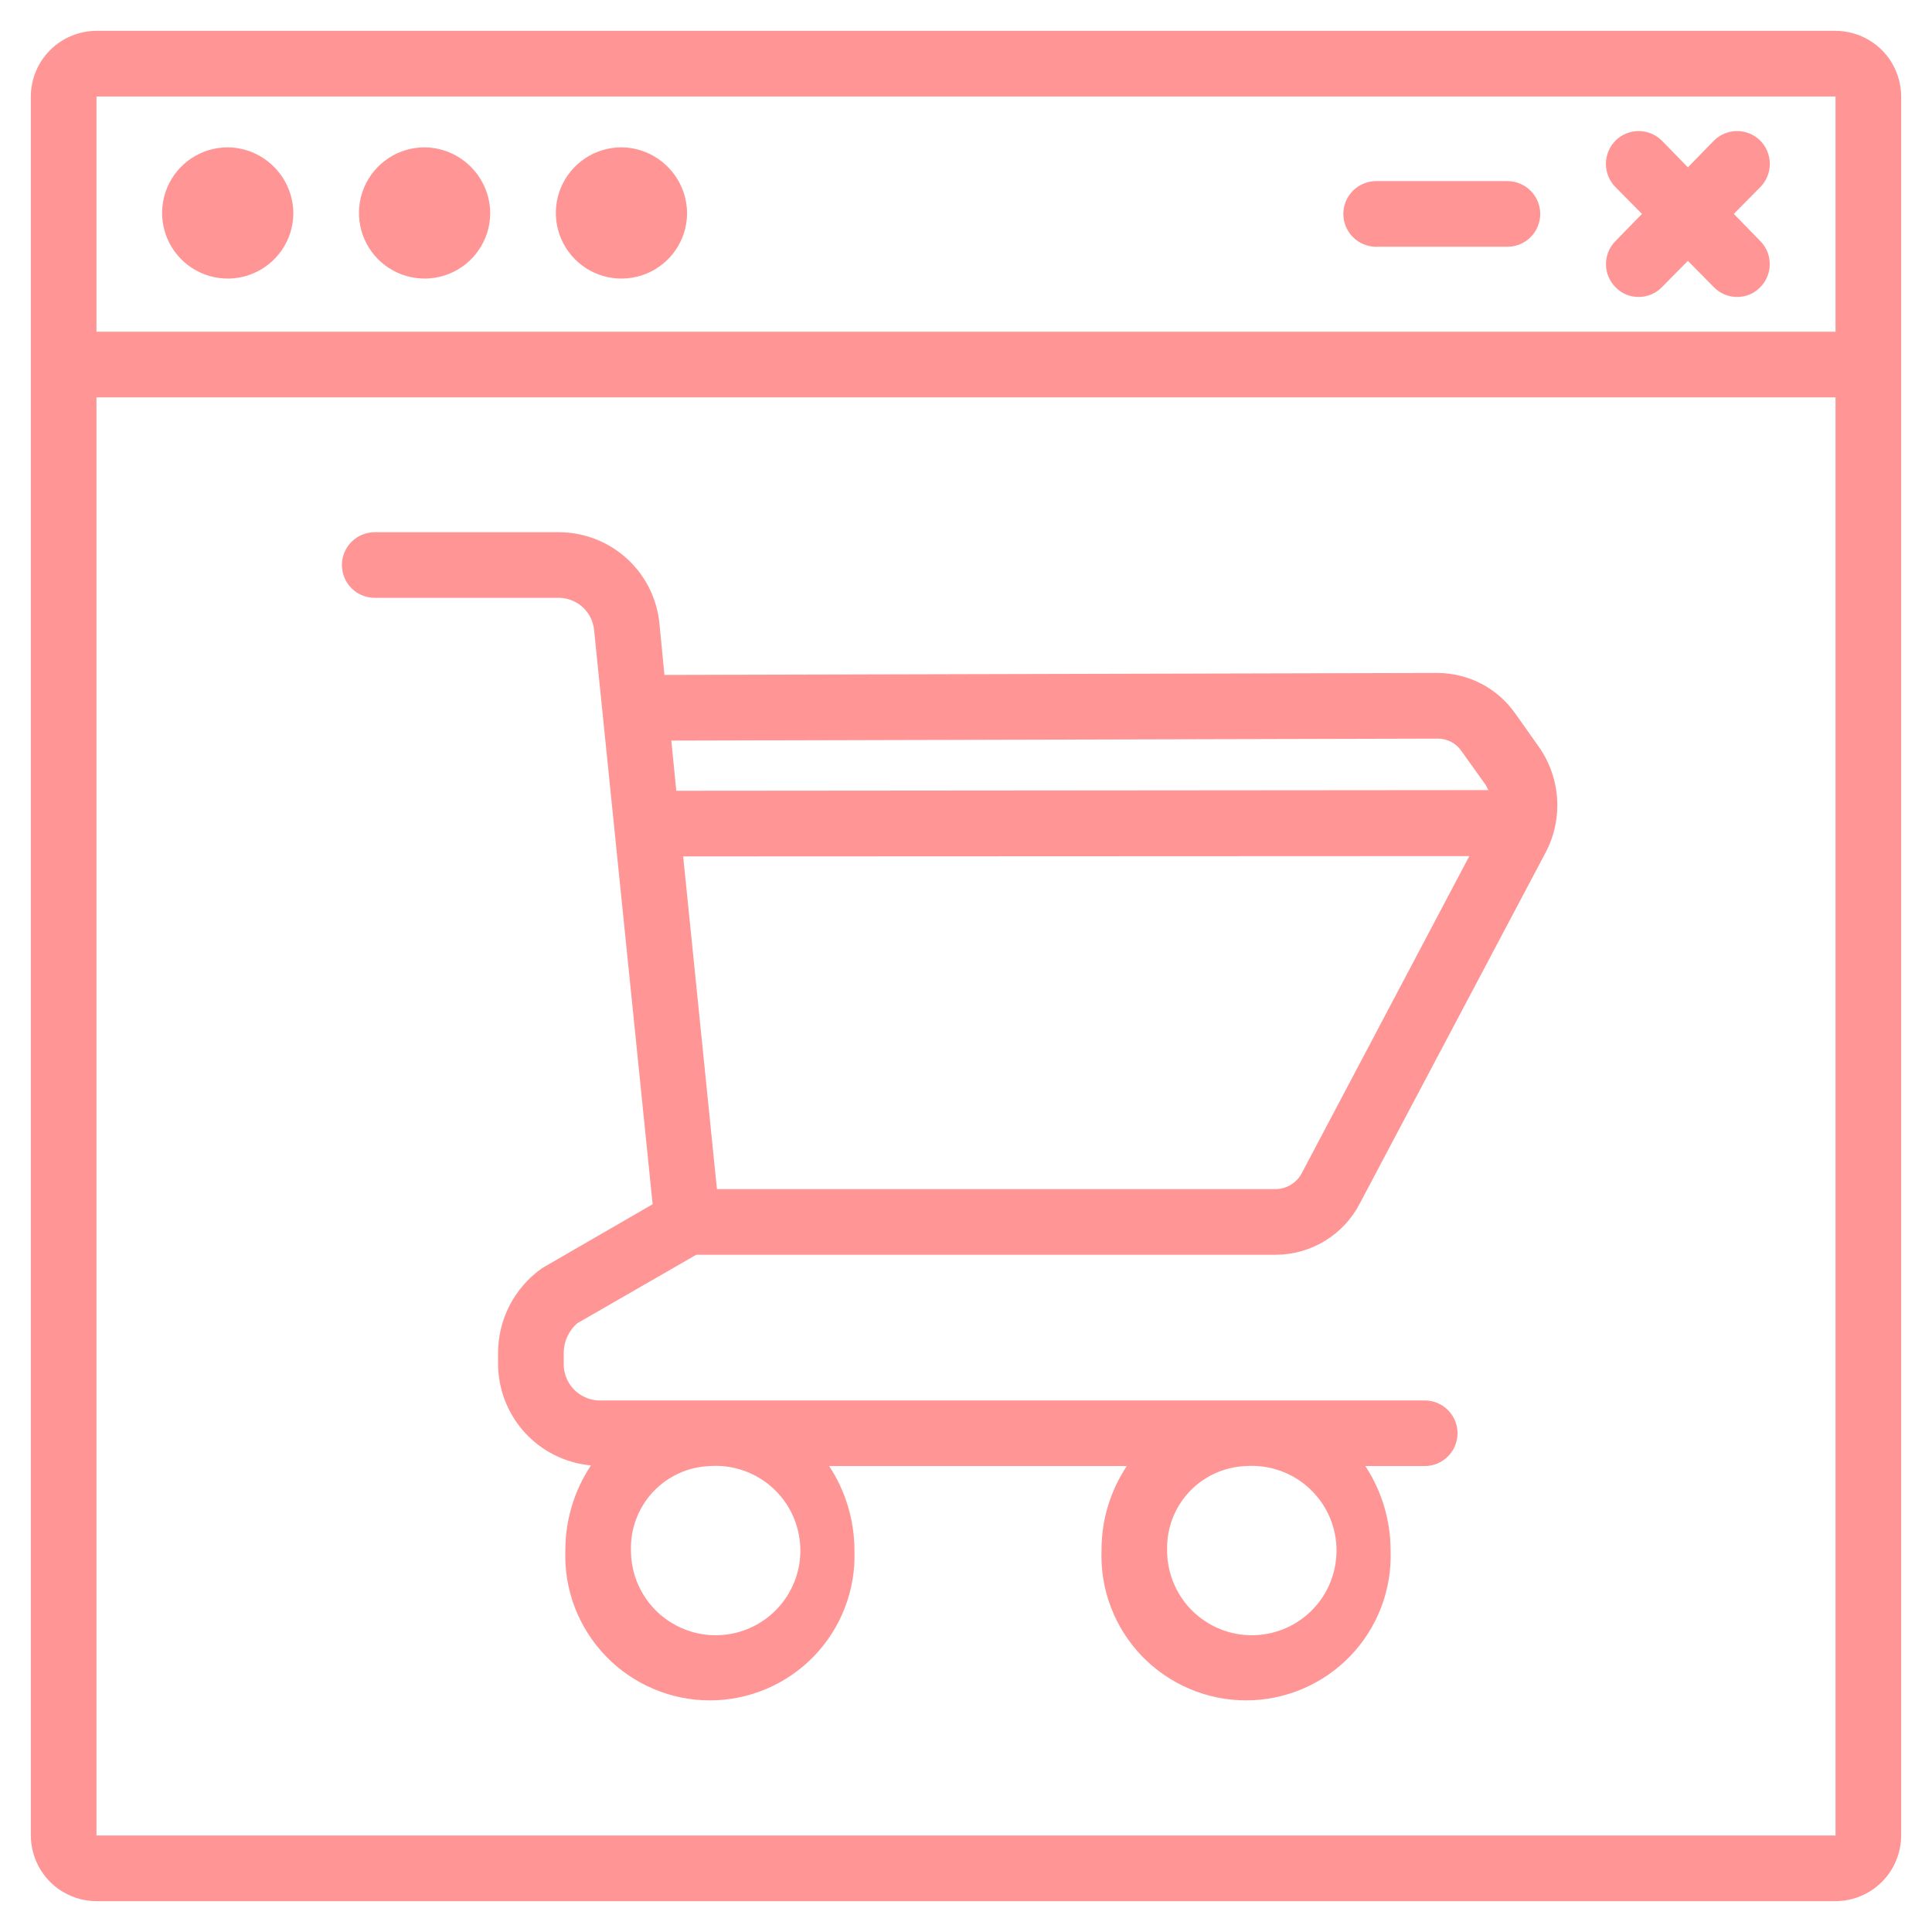 <svg width="46" height="46" viewBox="0 0 46 46" fill="none" xmlns="http://www.w3.org/2000/svg">
<path d="M11.672 5.094C11.667 5.402 11.572 5.702 11.397 5.955C11.223 6.209 10.977 6.406 10.691 6.52C10.405 6.635 10.092 6.663 9.79 6.6C9.489 6.537 9.213 6.386 8.996 6.167C8.78 5.947 8.634 5.669 8.575 5.367C8.517 5.064 8.549 4.751 8.668 4.467C8.787 4.183 8.987 3.94 9.244 3.77C9.5 3.599 9.801 3.508 10.109 3.508C10.526 3.512 10.925 3.681 11.217 3.979C11.51 4.276 11.674 4.677 11.672 5.094Z" fill="#FF9595"/>
<path d="M6.984 5.094C6.98 5.402 6.884 5.702 6.71 5.955C6.535 6.209 6.289 6.406 6.004 6.52C5.718 6.635 5.404 6.663 5.103 6.6C4.801 6.537 4.525 6.386 4.309 6.167C4.093 5.947 3.946 5.669 3.888 5.367C3.829 5.064 3.862 4.751 3.981 4.467C4.099 4.183 4.3 3.94 4.556 3.77C4.813 3.599 5.114 3.508 5.422 3.508C5.839 3.512 6.237 3.681 6.53 3.979C6.823 4.276 6.986 4.677 6.984 5.094Z" fill="#FF9595"/>
<path d="M16.359 5.094C16.355 5.402 16.259 5.702 16.085 5.955C15.91 6.209 15.665 6.406 15.379 6.52C15.093 6.635 14.779 6.663 14.478 6.6C14.176 6.537 13.9 6.386 13.684 6.167C13.468 5.947 13.321 5.669 13.263 5.367C13.204 5.064 13.237 4.751 13.355 4.467C13.474 4.183 13.675 3.94 13.931 3.77C14.188 3.599 14.489 3.508 14.797 3.508C15.214 3.512 15.612 3.681 15.905 3.979C16.198 4.276 16.361 4.677 16.359 5.094Z" fill="#FF9595"/>
<path d="M43.703 0.734H2.297C1.883 0.736 1.486 0.901 1.193 1.193C0.901 1.486 0.736 1.883 0.734 2.297V43.703C0.736 44.117 0.901 44.514 1.193 44.807C1.486 45.099 1.883 45.264 2.297 45.266H43.703C44.117 45.264 44.514 45.099 44.807 44.807C45.099 44.514 45.264 44.117 45.266 43.703V2.297C45.264 1.883 45.099 1.486 44.807 1.193C44.514 0.901 44.117 0.736 43.703 0.734ZM43.703 43.703H2.297V9.461H43.703V43.703ZM43.703 7.898H2.297V2.297H43.703V7.898Z" fill="#FF9595"/>
<path d="M41.914 5.742C42.059 5.889 42.139 6.088 42.137 6.294C42.136 6.501 42.053 6.698 41.906 6.843C41.835 6.916 41.75 6.974 41.656 7.013C41.562 7.052 41.461 7.071 41.359 7.07C41.256 7.071 41.153 7.05 41.058 7.01C40.963 6.97 40.876 6.91 40.805 6.836L40.188 6.211L39.57 6.836C39.499 6.91 39.413 6.97 39.317 7.01C39.222 7.05 39.119 7.071 39.016 7.07C38.914 7.071 38.813 7.052 38.719 7.013C38.625 6.974 38.54 6.916 38.469 6.843C38.322 6.698 38.239 6.501 38.238 6.294C38.236 6.088 38.316 5.889 38.461 5.742L39.094 5.093L38.461 4.453C38.316 4.304 38.235 4.104 38.236 3.897C38.238 3.689 38.321 3.49 38.469 3.343C38.616 3.199 38.815 3.119 39.021 3.12C39.228 3.122 39.425 3.205 39.57 3.351L40.188 3.984L40.805 3.351C40.95 3.205 41.148 3.122 41.354 3.12C41.56 3.119 41.759 3.199 41.906 3.343C42.054 3.49 42.137 3.689 42.139 3.897C42.14 4.104 42.059 4.304 41.914 4.453L41.281 5.093L41.914 5.742Z" fill="#FF9595"/>
<path d="M36.672 5.094C36.672 5.301 36.59 5.5 36.443 5.646C36.297 5.793 36.098 5.875 35.891 5.875H32.766C32.558 5.875 32.36 5.793 32.213 5.646C32.067 5.5 31.984 5.301 31.984 5.094C31.984 4.887 32.067 4.688 32.213 4.541C32.36 4.395 32.558 4.312 32.766 4.312H35.891C36.098 4.312 36.297 4.395 36.443 4.541C36.59 4.688 36.672 4.887 36.672 5.094Z" fill="#FF9595"/>
<path d="M13.742 31.508L16.578 29.875H30.383C30.794 29.873 31.198 29.758 31.549 29.543C31.9 29.328 32.186 29.022 32.375 28.656L36.805 20.289C37.011 19.895 37.104 19.451 37.073 19.007C37.043 18.563 36.891 18.136 36.633 17.773L36.07 16.977C35.862 16.685 35.588 16.446 35.271 16.28C34.953 16.115 34.6 16.027 34.242 16.023H34.234L15.82 16.07L15.703 14.867C15.65 14.273 15.379 13.72 14.942 13.314C14.504 12.909 13.932 12.68 13.336 12.672H8.922C8.715 12.672 8.516 12.754 8.369 12.901C8.223 13.047 8.141 13.246 8.141 13.453C8.141 13.66 8.223 13.859 8.369 14.006C8.516 14.152 8.715 14.234 8.922 14.234H13.336C13.546 14.244 13.745 14.33 13.895 14.477C14.045 14.624 14.135 14.822 14.148 15.031L15.539 28.672L12.906 30.195C12.581 30.424 12.316 30.729 12.133 31.082C11.951 31.436 11.857 31.829 11.859 32.227V32.445C11.854 33.056 12.078 33.647 12.487 34.1C12.897 34.553 13.462 34.835 14.07 34.891C13.671 35.49 13.459 36.194 13.461 36.914C13.444 37.377 13.52 37.838 13.685 38.27C13.851 38.703 14.101 39.097 14.423 39.431C14.744 39.764 15.129 40.029 15.555 40.21C15.981 40.392 16.439 40.485 16.902 40.485C17.365 40.485 17.823 40.392 18.25 40.21C18.675 40.029 19.061 39.764 19.382 39.431C19.703 39.097 19.954 38.703 20.119 38.27C20.285 37.838 20.361 37.377 20.344 36.914C20.343 36.2 20.134 35.503 19.742 34.906H26.828C26.433 35.501 26.223 36.2 26.227 36.914C26.209 37.377 26.286 37.838 26.451 38.27C26.616 38.703 26.867 39.097 27.188 39.431C27.51 39.764 27.895 40.029 28.321 40.21C28.747 40.392 29.205 40.485 29.668 40.485C30.131 40.485 30.589 40.392 31.015 40.21C31.441 40.029 31.826 39.764 32.148 39.431C32.469 39.097 32.72 38.703 32.885 38.27C33.05 37.838 33.127 37.377 33.109 36.914C33.109 36.2 32.9 35.503 32.508 34.906H33.922C34.129 34.906 34.328 34.824 34.474 34.677C34.621 34.531 34.703 34.332 34.703 34.125C34.703 33.918 34.621 33.719 34.474 33.573C34.328 33.426 34.129 33.344 33.922 33.344H14.242C14.015 33.332 13.801 33.231 13.647 33.063C13.494 32.895 13.413 32.673 13.422 32.445V32.227C13.421 32.091 13.448 31.956 13.504 31.832C13.559 31.708 13.64 31.598 13.742 31.508ZM31 27.922C30.942 28.037 30.854 28.133 30.745 28.202C30.636 28.271 30.511 28.309 30.383 28.312H17.07L16.266 20.391L34.984 20.383L31 27.922ZM34.234 17.586H34.242C34.352 17.587 34.459 17.615 34.556 17.666C34.653 17.718 34.735 17.792 34.797 17.883L35.367 18.68C35.391 18.719 35.414 18.766 35.438 18.812L16.102 18.828L15.984 17.633L34.234 17.586ZM29.664 34.906C30.068 34.878 30.471 34.972 30.821 35.176C31.171 35.38 31.451 35.684 31.626 36.05C31.8 36.416 31.86 36.825 31.798 37.225C31.736 37.626 31.556 37.998 31.279 38.294C31.003 38.59 30.644 38.796 30.248 38.885C29.853 38.974 29.441 38.942 29.064 38.793C28.688 38.644 28.364 38.385 28.137 38.05C27.91 37.715 27.788 37.319 27.789 36.914C27.773 36.4 27.961 35.9 28.312 35.523C28.664 35.147 29.15 34.925 29.664 34.906ZM16.898 34.906C17.302 34.878 17.706 34.972 18.055 35.176C18.405 35.38 18.686 35.684 18.86 36.05C19.034 36.416 19.094 36.825 19.033 37.225C18.971 37.626 18.79 37.998 18.514 38.294C18.237 38.59 17.878 38.796 17.483 38.885C17.088 38.974 16.675 38.942 16.299 38.793C15.922 38.644 15.599 38.385 15.371 38.05C15.144 37.715 15.023 37.319 15.023 36.914C15.007 36.4 15.196 35.9 15.547 35.523C15.898 35.147 16.384 34.925 16.898 34.906Z" fill="#FF9595"/>
</svg>
